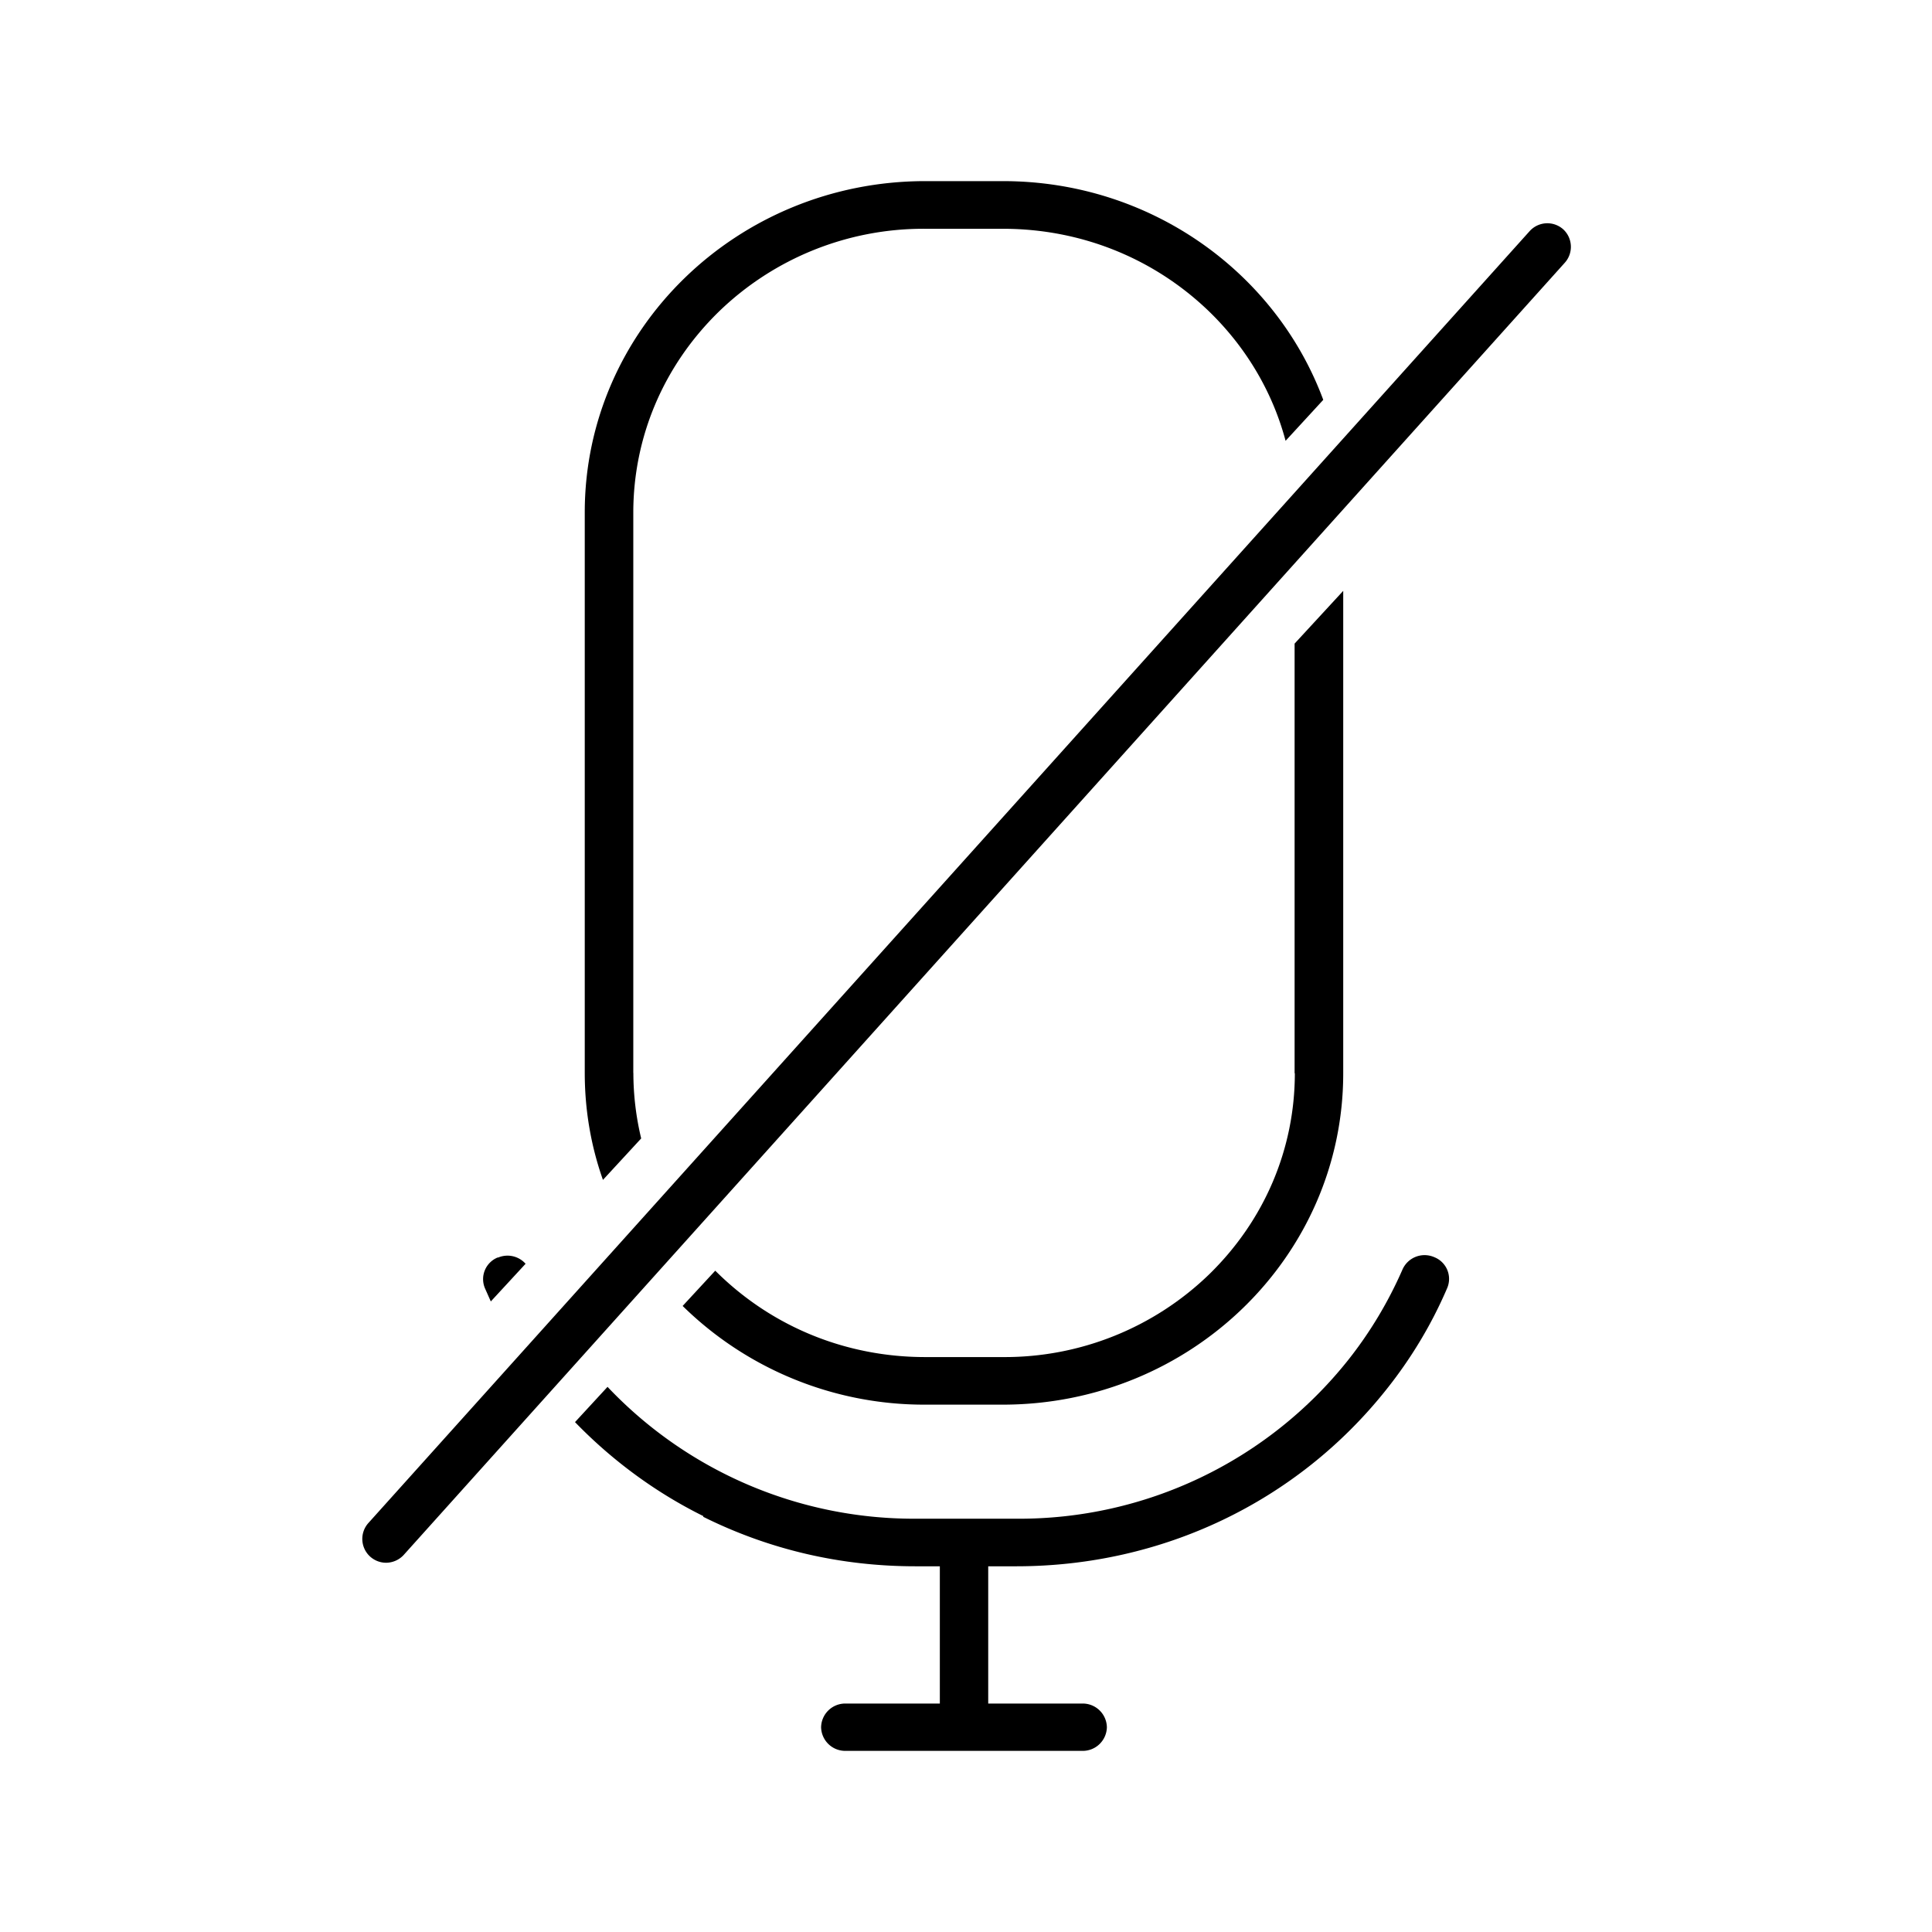 <svg xmlns="http://www.w3.org/2000/svg" width="24" height="24" fill="none"><path fill="#000" d="M7.867 13.33V6.37c0-.944.378-1.829 1.06-2.496a3.65 3.65 0 0 1 2.566-1.032h.966c.97 0 1.88.367 2.566 1.032.462.45.785 1.002.945 1.602l.468-.509C15.85 3.382 14.29 2.25 12.46 2.25h-.966c-2.336 0-4.23 1.843-4.23 4.116v6.961c0 .465.078.912.226 1.33l.475-.515a3.5 3.5 0 0 1-.097-.815zM16.085 13.33c0 .944-.378 1.829-1.06 2.496a3.65 3.65 0 0 1-2.566 1.032h-.967c-.97 0-1.879-.367-2.565-1.032l-.042-.041-.405.438a4.28 4.28 0 0 0 3.01 1.226h.966c2.335 0 4.23-1.843 4.23-4.116V7.34l-.604.655v5.34zM6.185 15.62a.29.29 0 0 0-.16.385l.072.162.432-.468a.3.3 0 0 0-.344-.076z"/><path fill="#000" d="M8.735 18.842c.822.409 1.71.615 2.637.615h.303v1.705h-1.173a.3.3 0 0 0-.302.294.3.3 0 0 0 .302.294h2.946a.3.3 0 0 0 .302-.294.3.3 0 0 0-.302-.294h-1.172v-1.705h.35c1.81 0 3.487-.8 4.596-2.196.308-.386.562-.809.755-1.259a.29.29 0 0 0-.16-.385.3.3 0 0 0-.396.156c-.175.4-.402.78-.677 1.126a5.22 5.22 0 0 1-4.115 1.967h-1.257a5.24 5.24 0 0 1-3.825-1.638l-.404.438c.459.474 1 .874 1.595 1.168zM4.794 19.413a.296.296 0 0 1-.22-.491L19.002 2.871a.296.296 0 0 1 .415-.024c.12.109.13.294.023.415L5.015 19.316a.3.3 0 0 1-.218.097z"/></svg>
